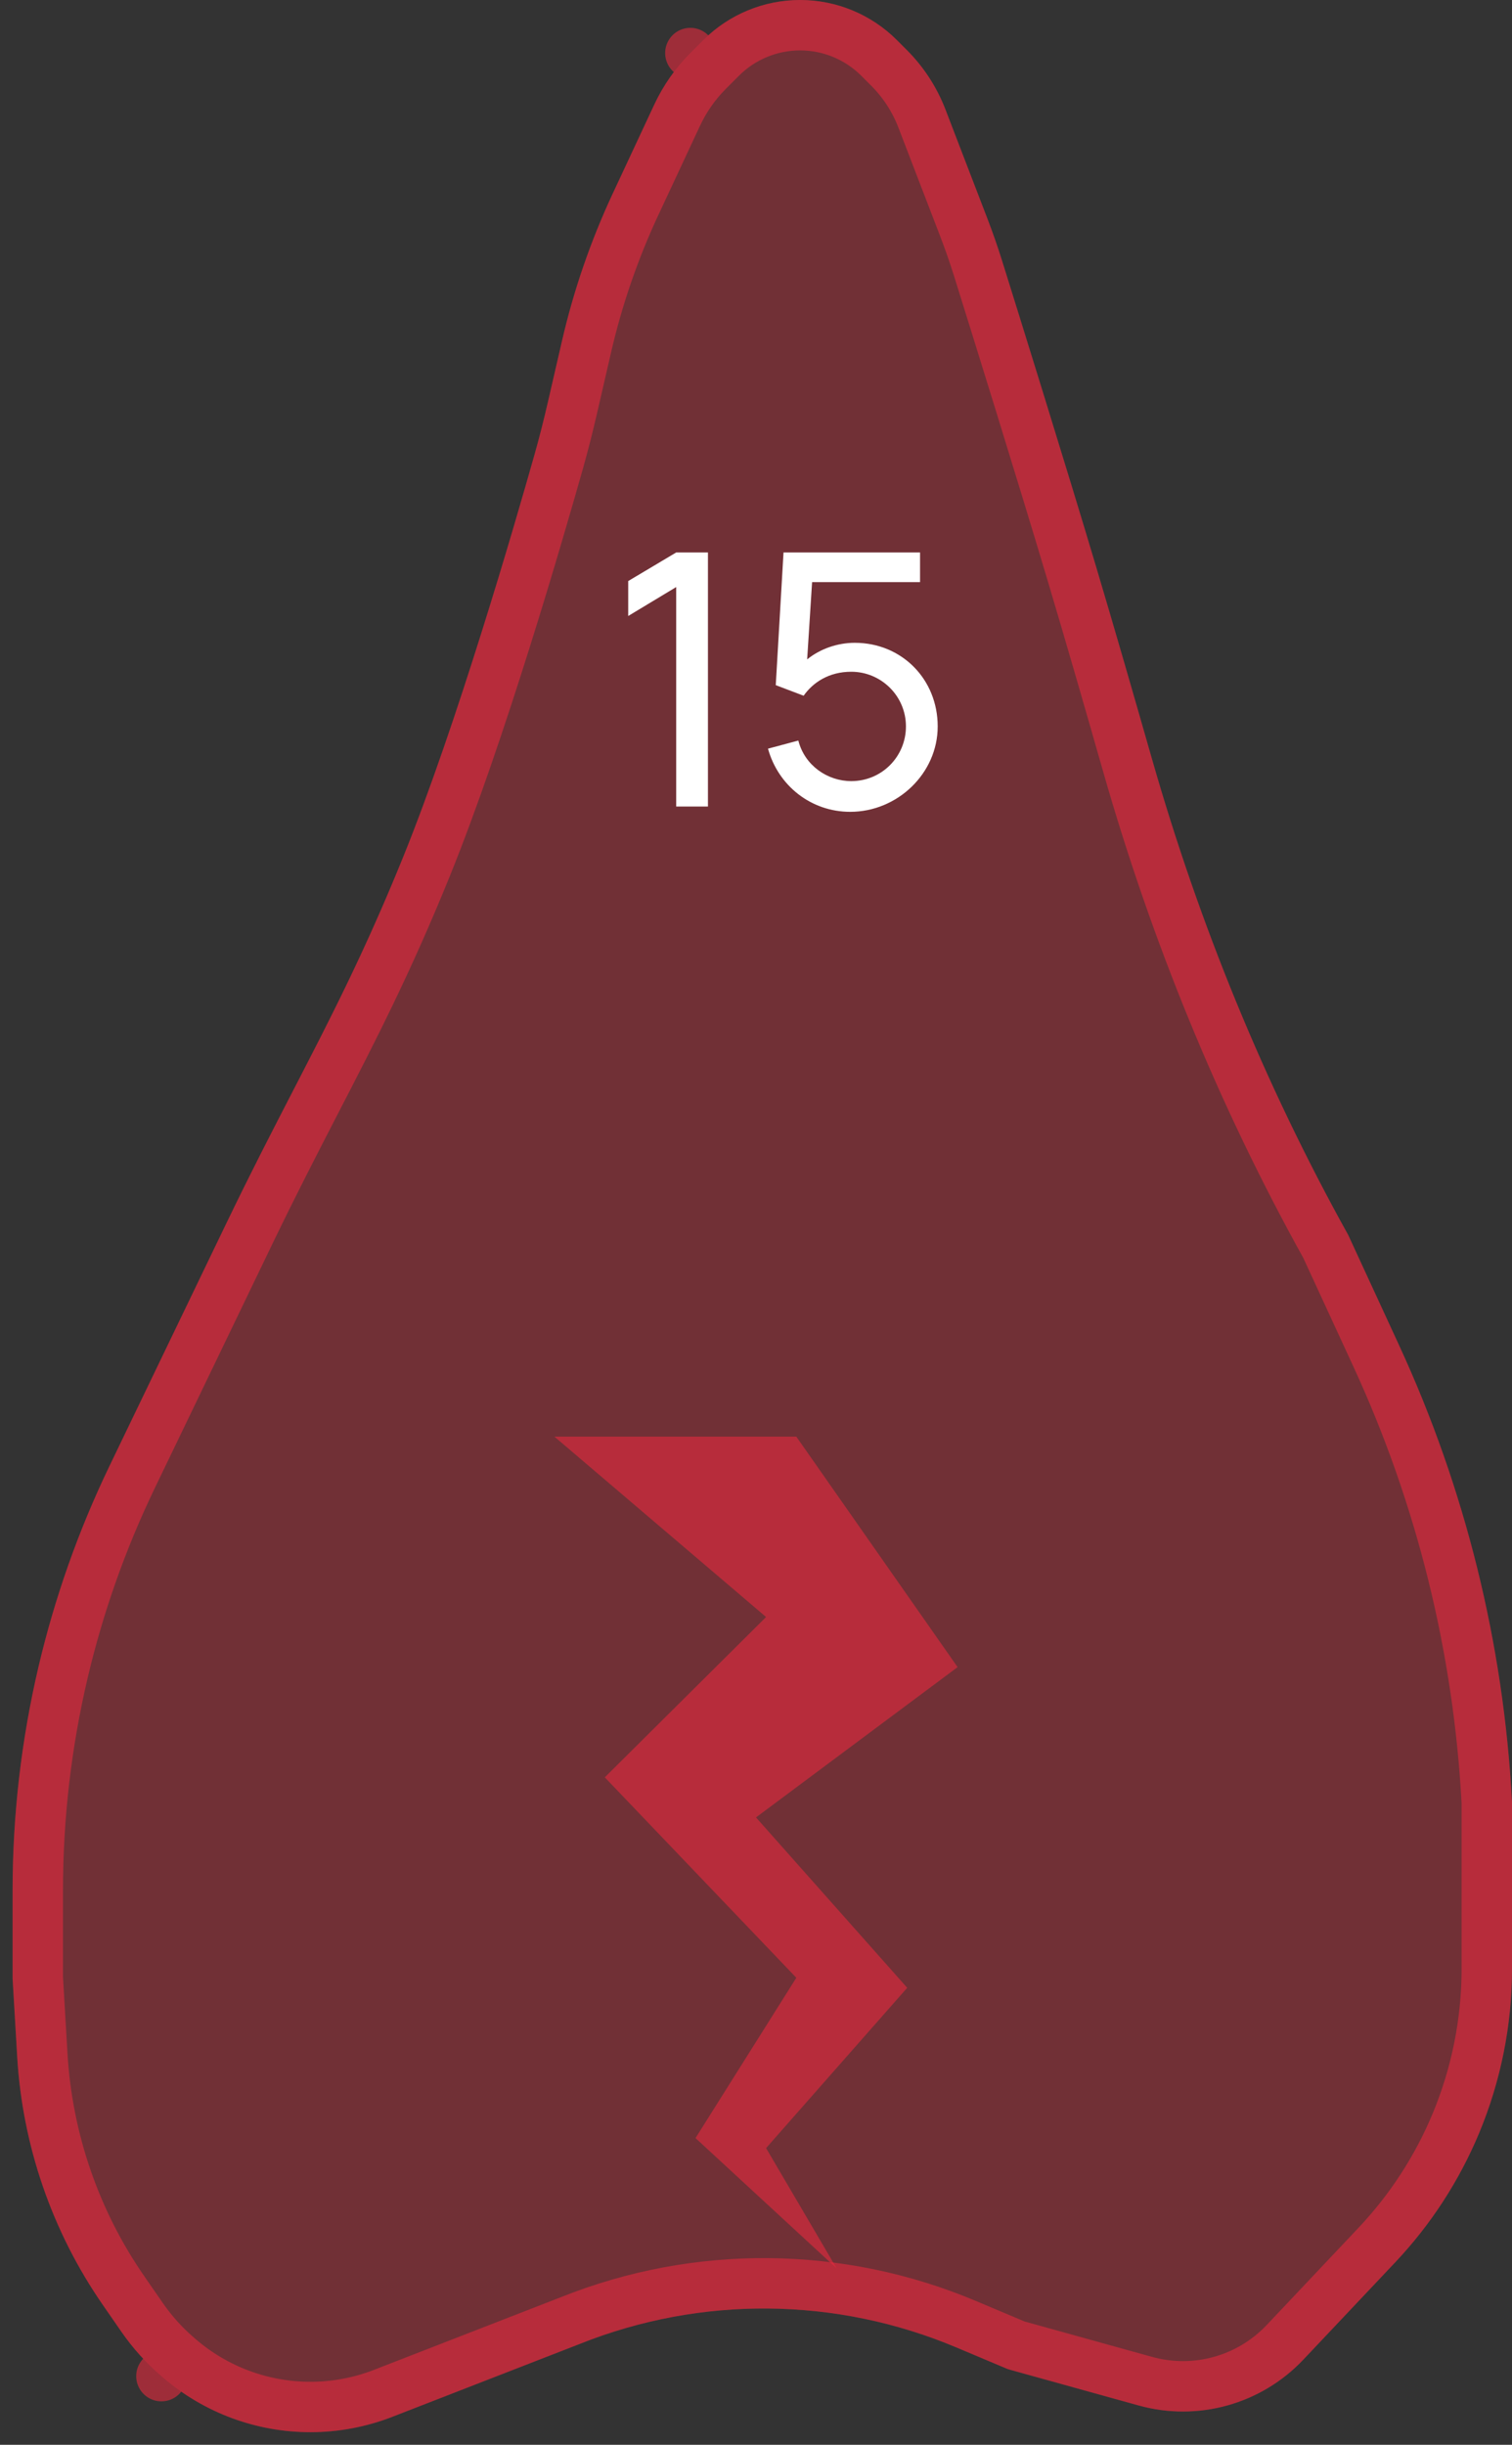 <svg width="60" height="97" viewBox="0 0 60 97" fill="none" xmlns="http://www.w3.org/2000/svg">
<rect x="0" y="0" width="60" height="97" fill="#333333" stroke="none"/>
<path d="M16 34C18.125 28.753 20.422 20.831 21.213 18.027C21.407 17.343 21.58 16.653 21.74 15.96L22.304 13.517C22.767 11.511 23.439 9.56 24.309 7.694L25.965 4.147C26.319 3.388 26.803 2.697 27.395 2.105L27.909 1.591C28.928 0.572 30.309 0 31.75 0C33.191 0 34.572 0.572 35.591 1.591L35.984 1.984C36.654 2.654 37.176 3.457 37.516 4.341L39.176 8.658C39.392 9.219 39.589 9.783 39.768 10.357C40.451 12.54 42.284 18.424 43.5 22.5C44.179 24.778 44.964 27.49 45.707 30.091C47.586 36.668 50.178 43.021 53.5 49L55.513 53.362C58.147 59.069 59.67 65.224 60 71.5V78.106C60 80.347 59.556 82.565 58.695 84.633C57.905 86.529 56.777 88.265 55.367 89.758L51.72 93.62C50.047 95.392 47.531 96.092 45.184 95.44L40 94L37.945 93.135C33.175 91.126 27.805 91.078 23 93L15.568 95.89C14.532 96.293 13.43 96.5 12.318 96.5C10.177 96.5 8.107 95.734 6.481 94.341L6.405 94.276C5.804 93.761 5.272 93.171 4.821 92.52L4.082 91.452C2.066 88.54 0.89 85.13 0.682 81.595L0.5 78.5V75.001C0.5 72.01 0.846 69.03 1.531 66.118C2.175 63.381 3.115 60.722 4.334 58.188C5.703 55.344 7.575 51.457 9 48.5C11.731 42.836 13.639 39.828 16 34Z" fill="#E62B3E" fill-opacity="0.35"/>
<path d="M16.927 34.376C19.076 29.071 21.386 21.098 22.176 18.299C22.374 17.596 22.552 16.891 22.715 16.185L23.278 13.742C23.725 11.804 24.375 9.919 25.215 8.117L26.871 4.57C27.176 3.917 27.593 3.322 28.102 2.812L27.395 2.105L28.102 2.812L28.616 2.298C29.447 1.467 30.575 1 31.75 1C32.925 1 34.053 1.467 34.884 2.298L35.277 2.691C35.848 3.262 36.293 3.947 36.583 4.7L38.243 9.017C38.451 9.559 38.641 10.102 38.814 10.655C39.496 12.839 41.328 18.717 42.542 22.786C43.22 25.059 44.003 27.767 44.745 30.366C46.641 37.001 49.256 43.414 52.608 49.453L54.605 53.782C57.182 59.364 58.673 65.386 59 71.526V78.106C59 80.214 58.583 82.302 57.772 84.248C57.028 86.032 55.967 87.666 54.64 89.072L50.993 92.934C49.574 94.436 47.442 95.029 45.451 94.476L40.329 93.054L38.333 92.213C33.322 90.103 27.682 90.052 22.634 92.07C22.632 92.07 22.63 92.071 22.629 92.072L15.206 94.958C14.285 95.316 13.306 95.5 12.318 95.5C10.415 95.5 8.576 94.82 7.132 93.582L7.056 93.516L6.405 94.276L7.056 93.516C6.52 93.057 6.045 92.531 5.644 91.951L4.904 90.882C2.993 88.122 1.878 84.888 1.68 81.536L1.5 78.471V75.001C1.5 72.088 1.837 69.184 2.504 66.347C3.132 63.681 4.047 61.09 5.235 58.622C6.604 55.778 8.476 51.891 9.901 48.934C10.842 46.983 11.695 45.33 12.508 43.754C14.015 40.836 15.386 38.18 16.927 34.376Z" stroke="#E62B3E" stroke-opacity="0.6" stroke-width="2" stroke-linecap="round" stroke-linejoin="round"/>
<path d="M26.833 32H28.093V21.92H26.833L24.929 23.054V24.44L26.833 23.292V32ZM33.92 25.504C33.234 25.504 32.548 25.742 32.03 26.162L32.226 23.096H36.51V21.92H31.092L30.784 27.184L31.89 27.604C32.254 27.086 32.884 26.652 33.78 26.652C34.956 26.652 35.95 27.604 35.95 28.822C35.95 30.012 34.998 30.992 33.78 30.992C32.842 30.992 31.932 30.376 31.68 29.382L30.476 29.704C30.882 31.174 32.184 32.21 33.738 32.21C35.614 32.21 37.21 30.684 37.21 28.822C37.21 26.946 35.782 25.504 33.92 25.504Z" fill="white"/>
<path d="M27.6 84.831L33.2 90L30.4 85.229L36 78.868L30 72.108L38 66.145L31.6 57H22L30.4 64.157L24 70.518L31.6 78.47L27.6 84.831Z" fill="#E62B3E" fill-opacity="0.6"/>
</svg>
